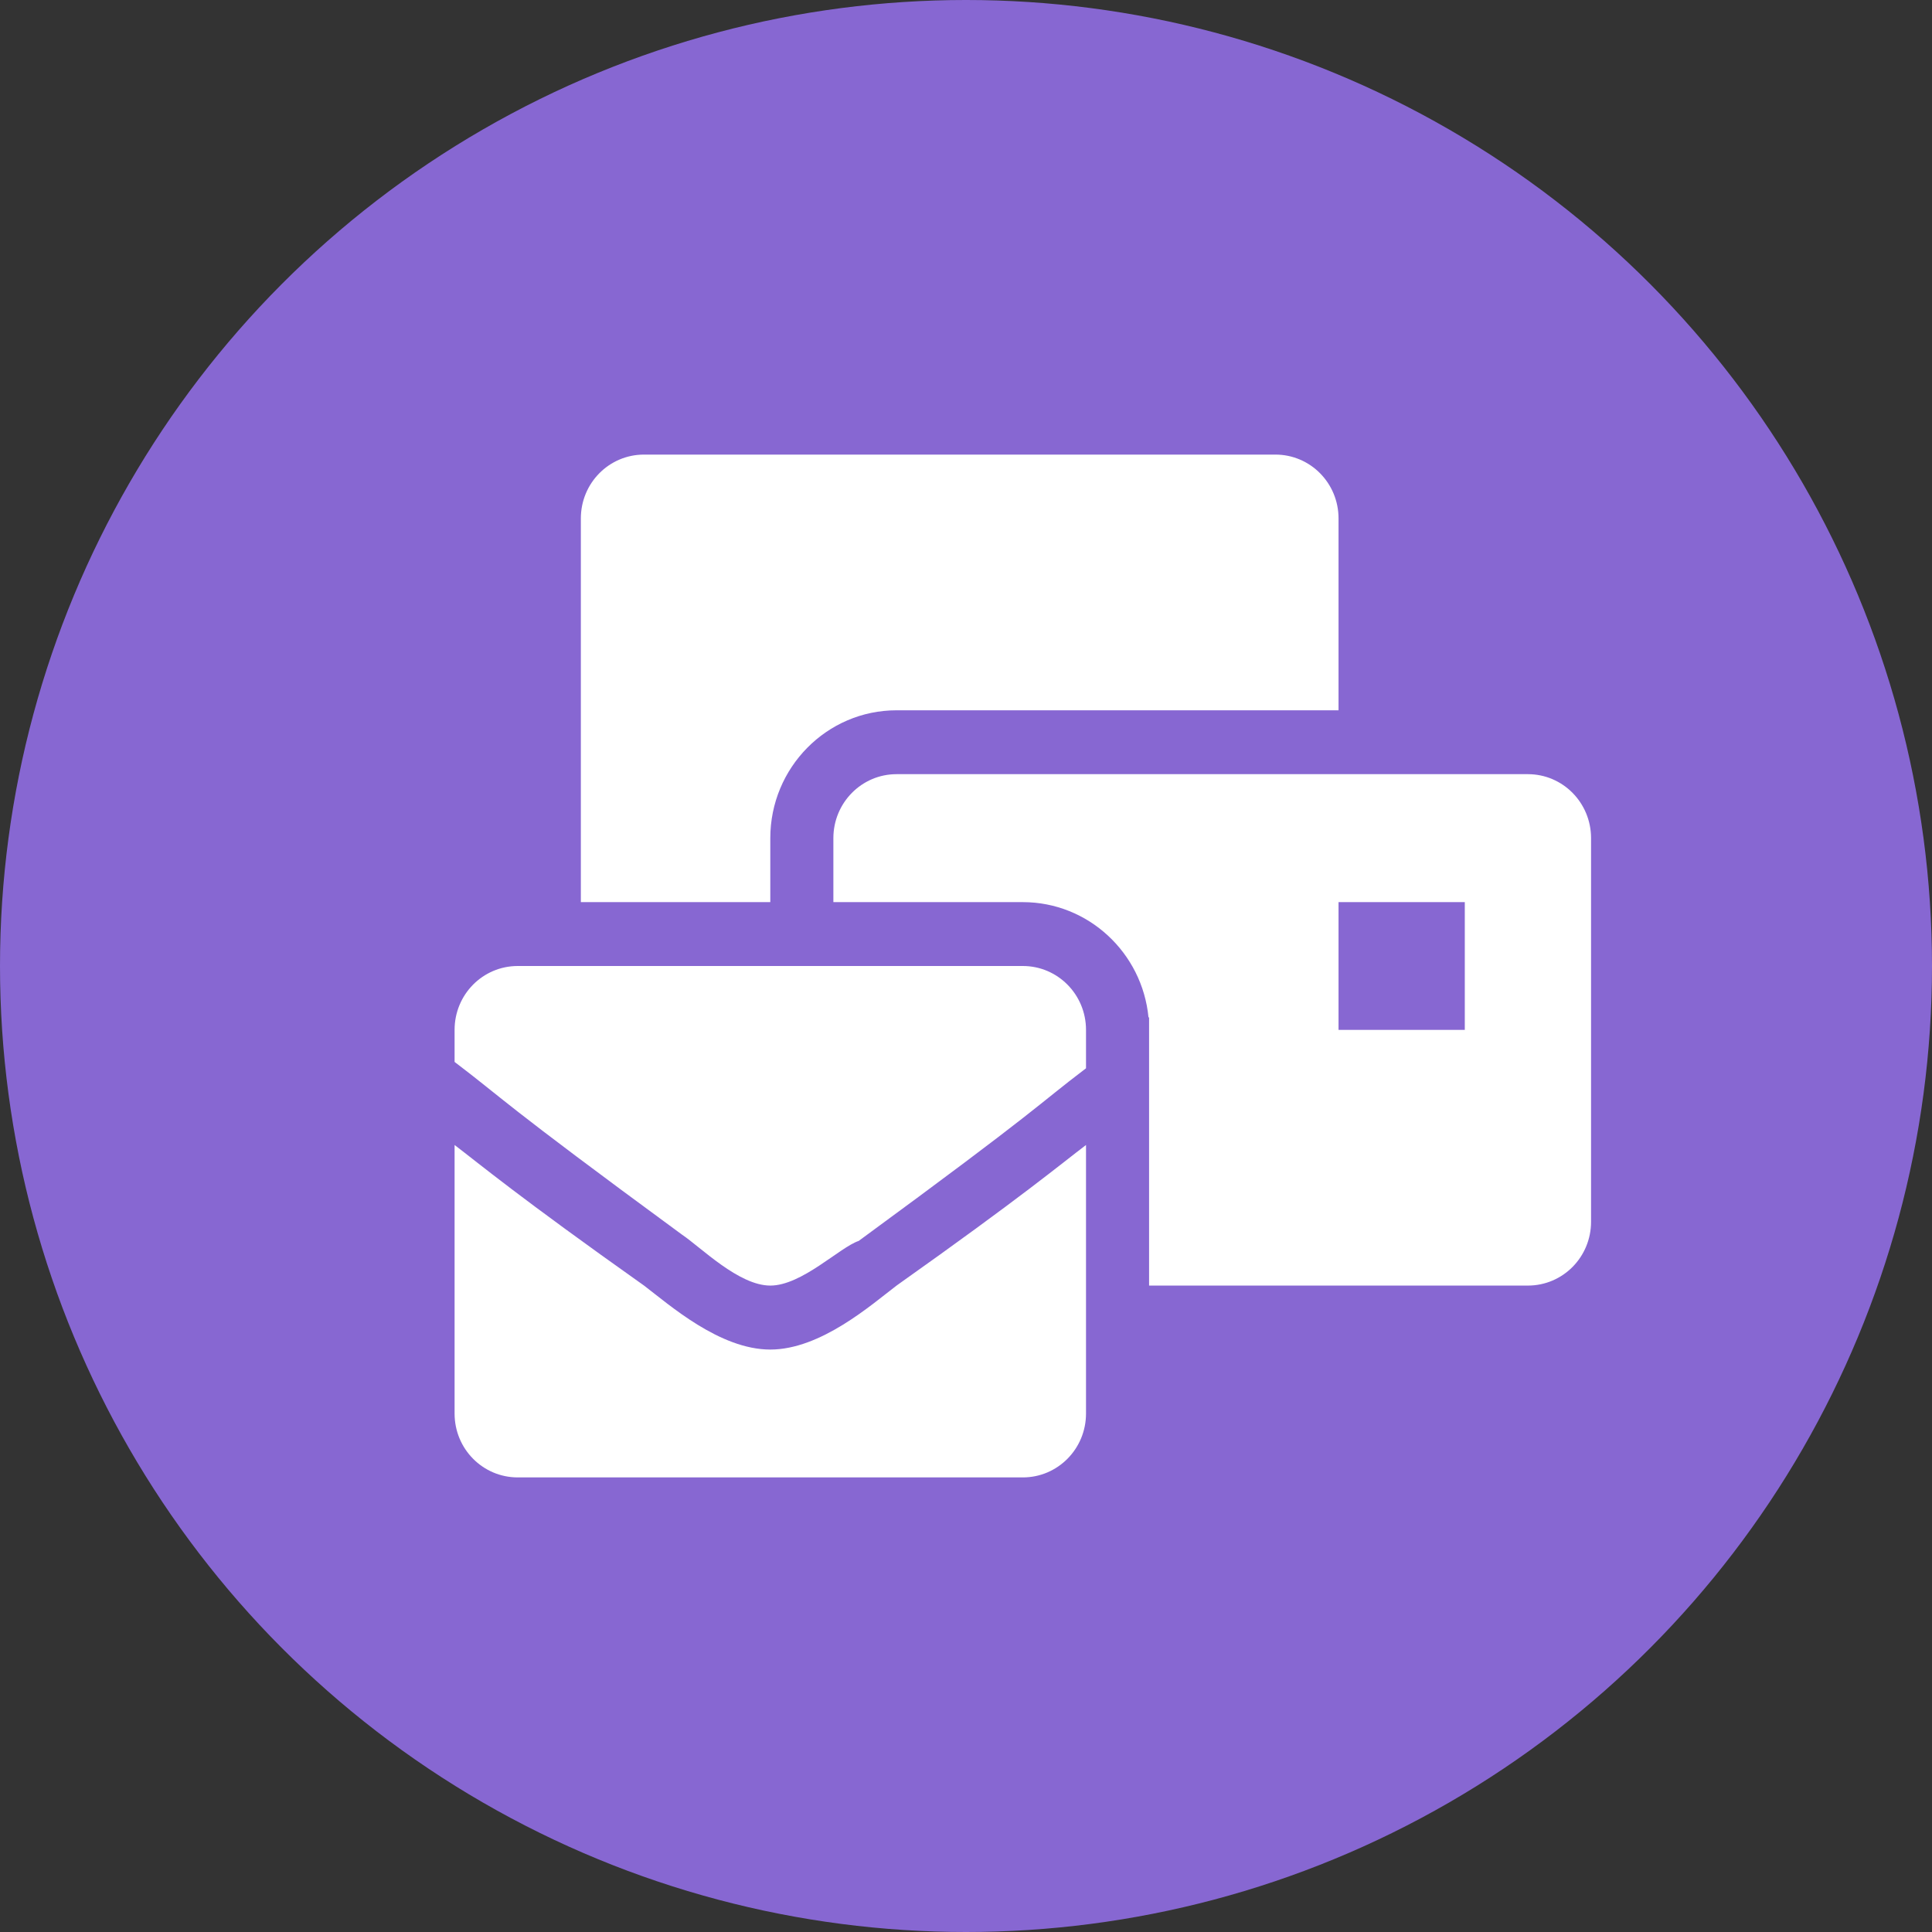 <svg width="17" height="17" viewBox="0 0 17 17" fill="none" xmlns="http://www.w3.org/2000/svg">
<rect x="0" y="0" width="17" height="17" fill="#333333" stroke="none"/>
<circle cx="8.5" cy="8.5" r="8.5" fill="#8767D2"/>
<path d="M6.778 11.875C6.333 11.875 5.889 11.481 5.667 11.312C4.556 10.525 4.222 10.244 4 10.075V12.438C4 12.749 4.248 13 4.556 13H9C9.307 13 9.556 12.749 9.556 12.438V10.075C9.333 10.244 9 10.525 7.889 11.312C7.667 11.481 7.222 11.875 6.778 11.875ZM9 8.5H4.556C4.248 8.5 4 8.751 4 9.062V9.344C4.444 9.681 4.389 9.681 6 10.863C6.167 10.975 6.5 11.312 6.778 11.312C7.056 11.312 7.389 10.975 7.556 10.919C9.167 9.738 9.111 9.738 9.556 9.4V9.062C9.556 8.751 9.307 8.5 9 8.5ZM13.444 6.812H7.889C7.582 6.812 7.333 7.064 7.333 7.375V7.938H9C9.576 7.938 10.052 8.384 10.106 8.954L10.111 8.95V11.312H13.444C13.752 11.312 14 11.061 14 10.75V7.375C14 7.064 13.752 6.812 13.444 6.812ZM12.889 9.062H11.778V7.938H12.889V9.062ZM6.778 7.375C6.778 6.754 7.276 6.25 7.889 6.25H11.778V4.562C11.778 4.251 11.53 4 11.222 4H5.667C5.359 4 5.111 4.251 5.111 4.562V7.938H6.778V7.375Z" fill="white"/>
</svg>
